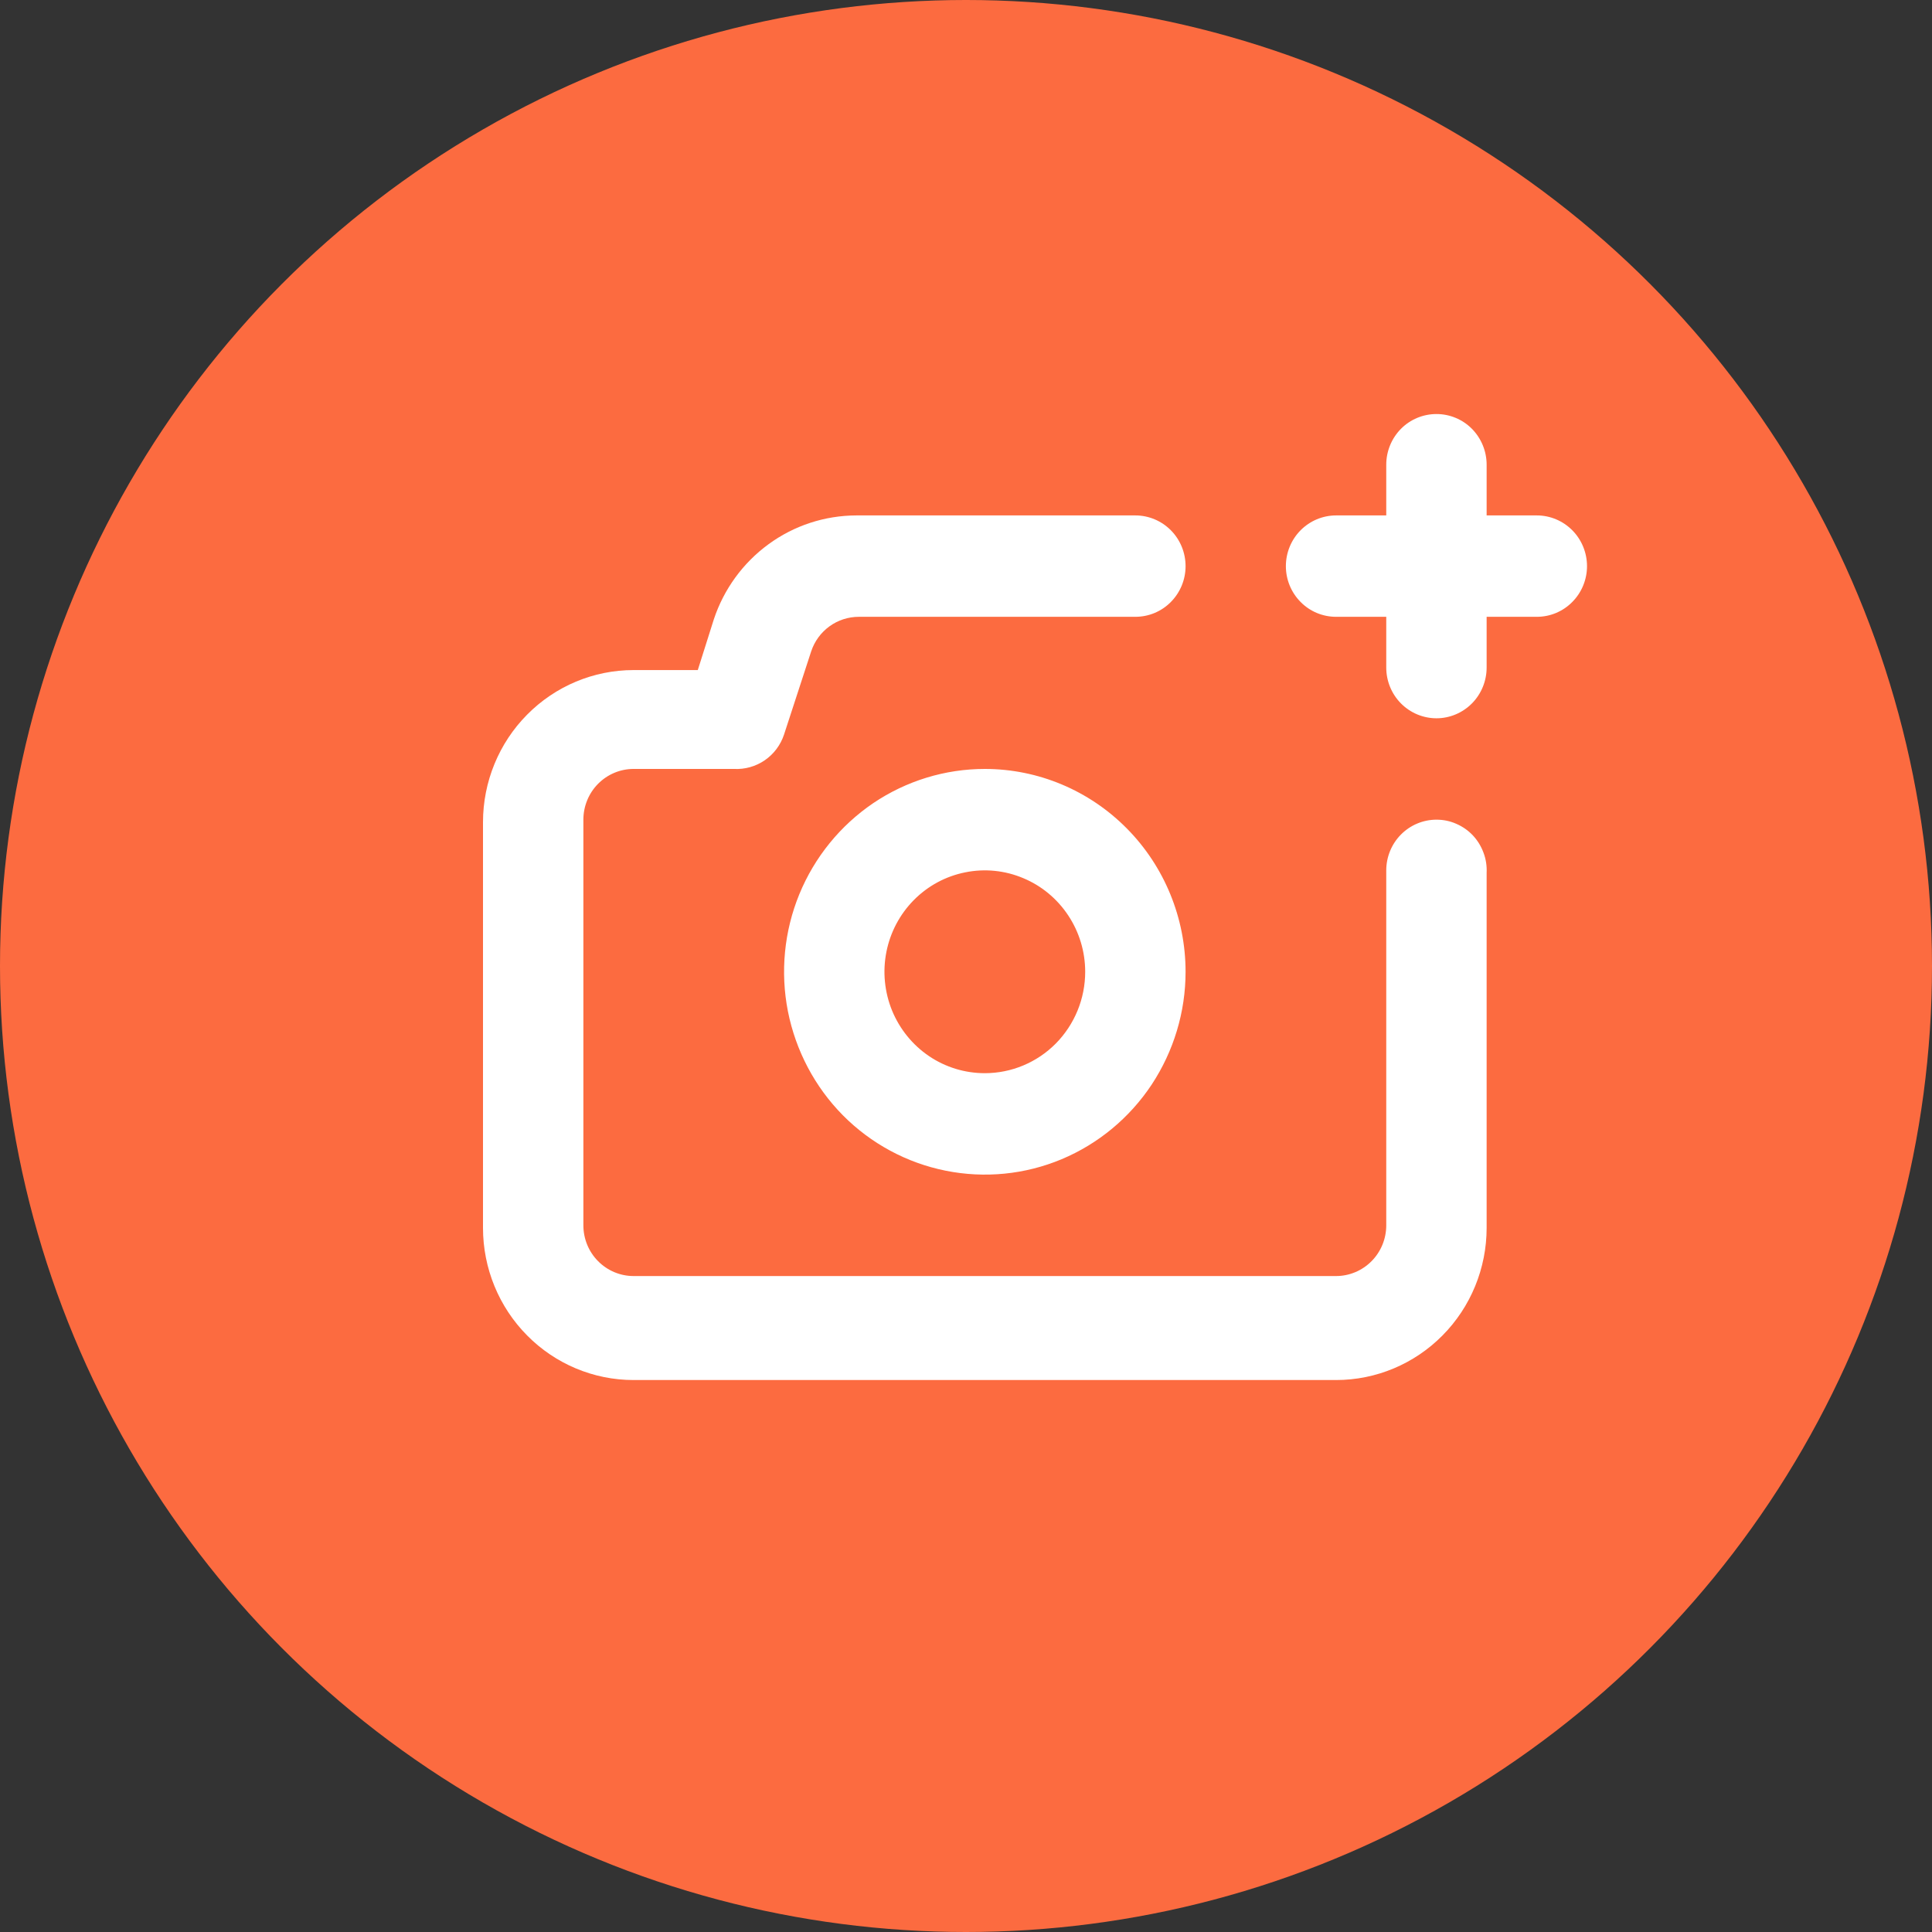 <svg width="23" height="23" viewBox="0 0 23 23" fill="none" xmlns="http://www.w3.org/2000/svg">
<rect x="0" y="0" width="23" height="23" fill="#333333" stroke="none"/>
<circle cx="11.5" cy="11.5" r="11.5" fill="#FC6B40"/>
<path d="M17.101 9.758C16.942 9.758 16.79 9.822 16.678 9.935C16.566 10.048 16.503 10.202 16.503 10.362V14.587C16.503 14.748 16.44 14.901 16.328 15.014C16.216 15.127 16.064 15.191 15.906 15.191H7.542C7.384 15.191 7.232 15.127 7.12 15.014C7.008 14.901 6.945 14.748 6.945 14.587V9.758C6.945 9.598 7.008 9.444 7.12 9.331C7.232 9.218 7.384 9.154 7.542 9.154H8.737C8.867 9.161 8.996 9.125 9.104 9.051C9.212 8.977 9.293 8.869 9.334 8.744L9.657 7.754C9.697 7.634 9.773 7.53 9.875 7.456C9.977 7.382 10.099 7.343 10.225 7.343H13.516C13.675 7.343 13.827 7.28 13.939 7.166C14.051 7.053 14.114 6.9 14.114 6.74C14.114 6.58 14.051 6.426 13.939 6.313C13.827 6.2 13.675 6.136 13.516 6.136H10.195C9.819 6.137 9.454 6.256 9.149 6.479C8.845 6.701 8.617 7.014 8.498 7.373L8.307 7.977H7.542C7.067 7.977 6.611 8.168 6.275 8.508C5.939 8.847 5.75 9.308 5.75 9.788V14.618C5.75 15.098 5.939 15.559 6.275 15.898C6.611 16.238 7.067 16.429 7.542 16.429H15.906C16.381 16.429 16.837 16.238 17.173 15.898C17.509 15.559 17.698 15.098 17.698 14.618V10.392C17.702 10.31 17.69 10.228 17.661 10.152C17.633 10.075 17.59 10.005 17.534 9.945C17.478 9.886 17.411 9.839 17.336 9.807C17.262 9.774 17.182 9.758 17.101 9.758ZM11.724 9.154C11.251 9.154 10.789 9.296 10.396 9.561C10.004 9.827 9.697 10.204 9.516 10.645C9.335 11.086 9.288 11.572 9.38 12.04C9.473 12.508 9.7 12.939 10.034 13.277C10.368 13.614 10.794 13.844 11.258 13.937C11.721 14.03 12.202 13.983 12.639 13.8C13.075 13.617 13.448 13.308 13.711 12.911C13.973 12.513 14.114 12.047 14.114 11.569C14.114 10.929 13.862 10.314 13.414 9.862C12.966 9.409 12.358 9.154 11.724 9.154ZM11.724 12.776C11.488 12.776 11.257 12.706 11.06 12.573C10.864 12.44 10.711 12.252 10.62 12.031C10.53 11.81 10.506 11.568 10.552 11.334C10.598 11.099 10.712 10.884 10.879 10.715C11.046 10.546 11.259 10.431 11.491 10.385C11.723 10.338 11.963 10.362 12.181 10.454C12.4 10.545 12.586 10.7 12.717 10.898C12.849 11.097 12.919 11.33 12.919 11.569C12.919 11.889 12.793 12.196 12.569 12.423C12.345 12.649 12.041 12.776 11.724 12.776ZM18.296 6.136H17.698V5.532C17.698 5.372 17.635 5.219 17.523 5.105C17.411 4.992 17.259 4.929 17.101 4.929C16.942 4.929 16.79 4.992 16.678 5.105C16.566 5.219 16.503 5.372 16.503 5.532V6.136H15.906C15.747 6.136 15.595 6.2 15.483 6.313C15.371 6.426 15.308 6.58 15.308 6.74C15.308 6.9 15.371 7.053 15.483 7.166C15.595 7.28 15.747 7.343 15.906 7.343H16.503V7.947C16.503 8.107 16.566 8.261 16.678 8.374C16.79 8.487 16.942 8.551 17.101 8.551C17.259 8.551 17.411 8.487 17.523 8.374C17.635 8.261 17.698 8.107 17.698 7.947V7.343H18.296C18.454 7.343 18.606 7.28 18.718 7.166C18.83 7.053 18.893 6.9 18.893 6.74C18.893 6.58 18.83 6.426 18.718 6.313C18.606 6.2 18.454 6.136 18.296 6.136Z" fill="white"/>
</svg>
